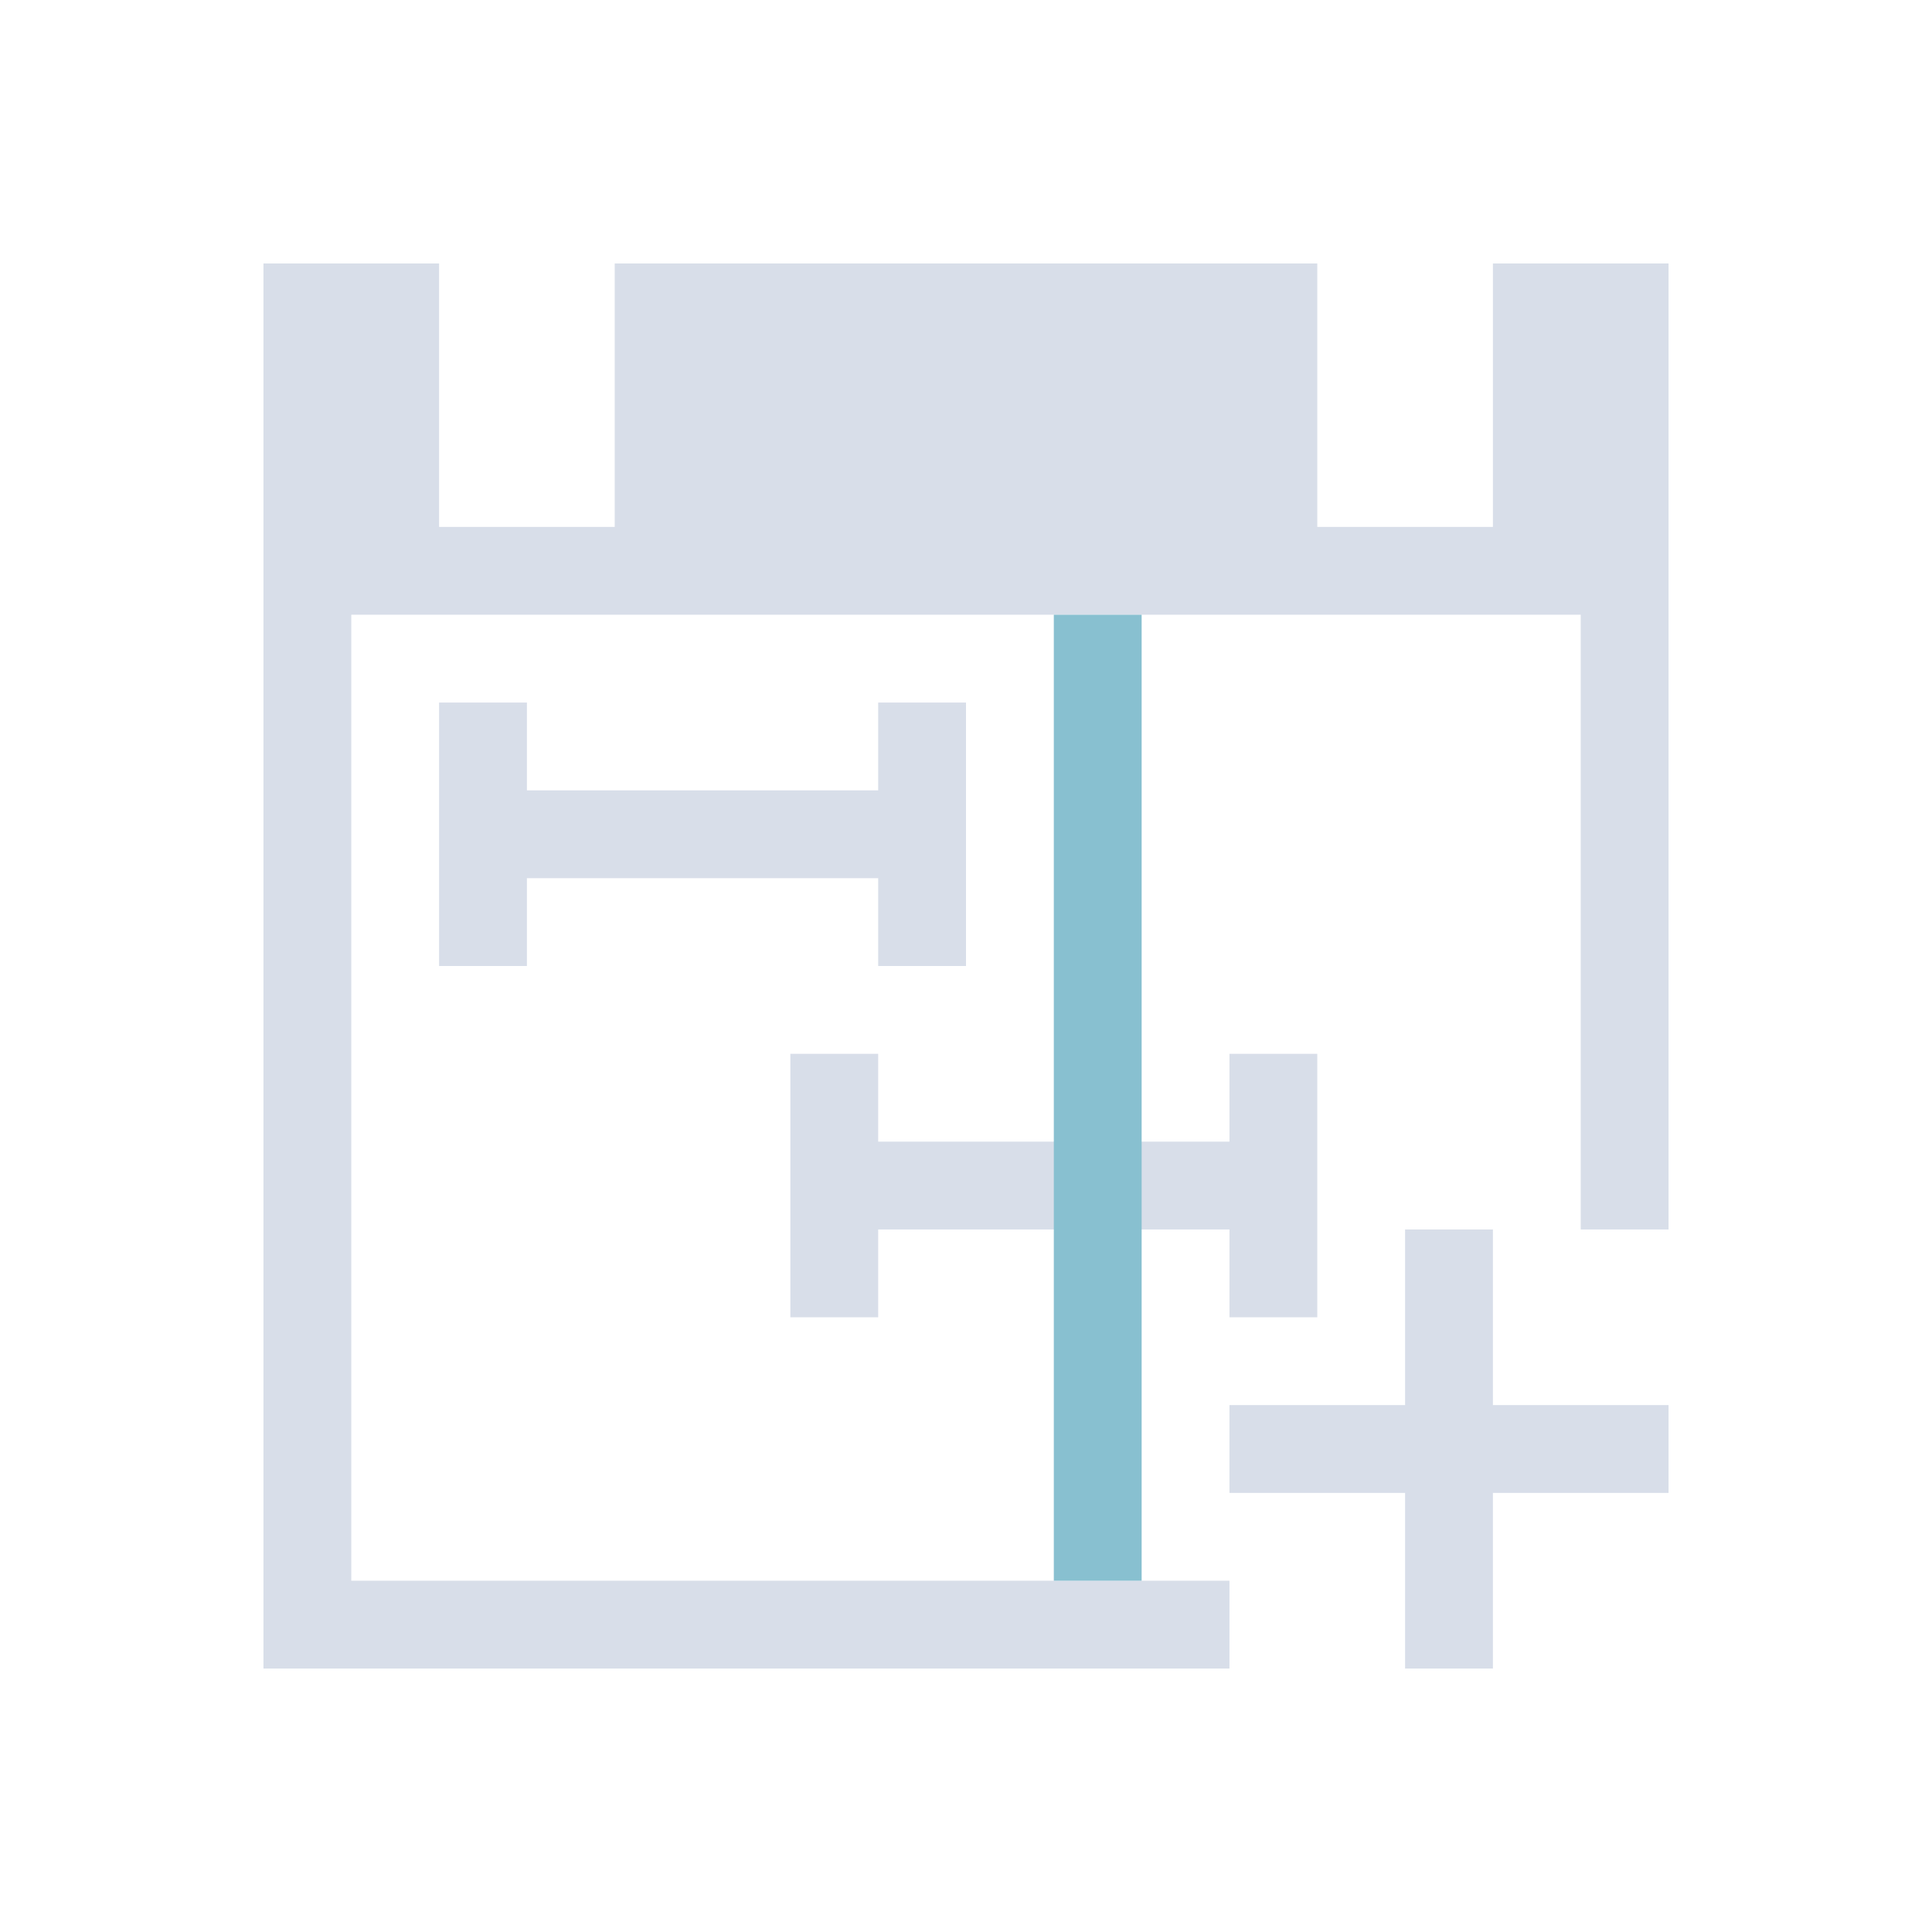 <svg viewBox="0 0 22 22" xmlns="http://www.w3.org/2000/svg">
 <defs>
  <style type="text/css">.ColorScheme-Text {
        color:#d8dee9;
      }
      .ColorScheme-Highlight {
        color:#88c0d0;
      }</style>
 </defs>
 <path class="ColorScheme-Text" d="m3 3v16h11v-1h-10v-11h14v7h1v-11h-2v3h-2v-3h-8v3h-2v-3h-2zm2 5v3h1v-1h4v1h1v-3h-1v1h-4v-1h-1zm4 4v3h1v-1h4v1h1v-3h-1v1h-4v-1h-1zm7 2v2h-2v1h2v2h1v-2h2v-1h-2v-2h-1z" fill="currentColor"/>
 <path class="ColorScheme-Highlight" transform="translate(-421.71 -525.79)" d="m433.71 532.79h1c1e-5 0 2e-5 1e-5 2e-5 3e-5v11c0 2e-5 -1e-5 3e-5 -2e-5 3e-5h-1c-1e-5 0-3e-5 -1e-5 -3e-5 -3e-5v-11c0-2e-5 2e-5 -3e-5 3e-5 -3e-5z" fill="currentColor"/>
</svg>
